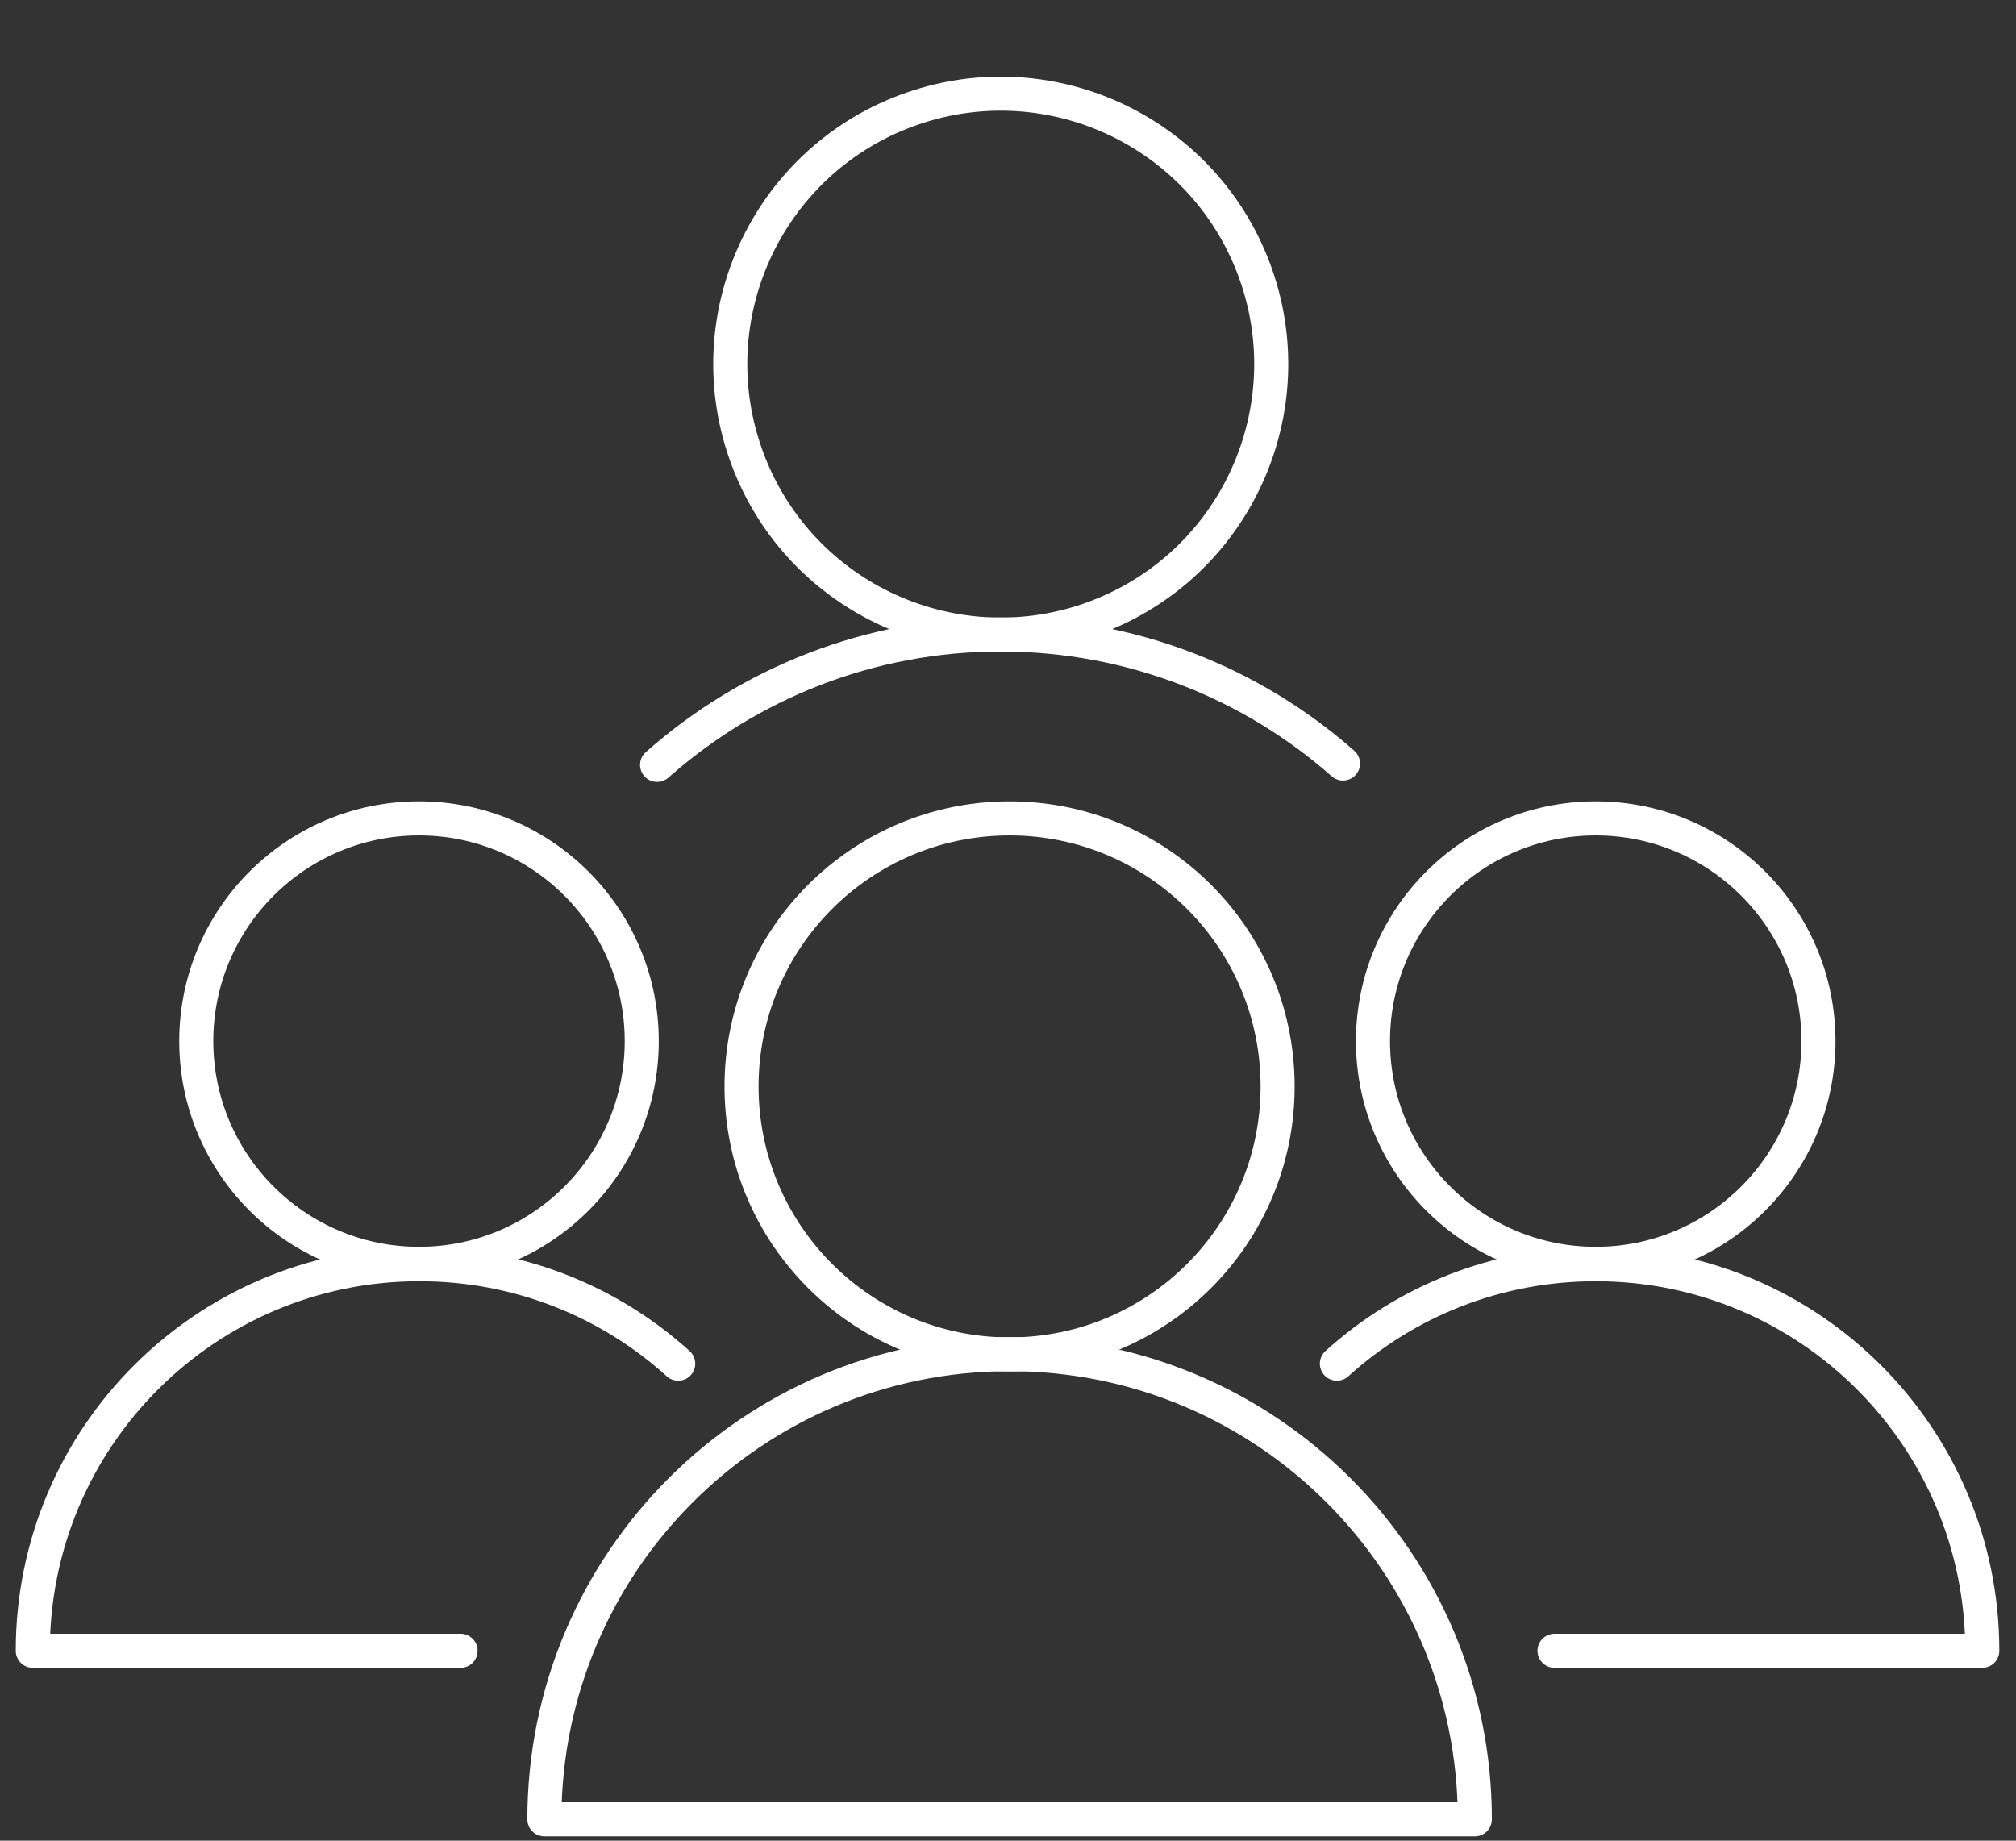 <svg width="46" height="42" viewBox="0 0 46 42" fill="none" xmlns="http://www.w3.org/2000/svg">
<rect x="0" y="0" width="46" height="42" fill="#333333" stroke="none"/>
<path d="M12.421 41.513C12.421 35.654 17.169 30.898 23.036 30.898C28.896 30.898 33.652 35.646 33.652 41.513H12.421Z" stroke="white" stroke-width="0.777" stroke-linecap="round" stroke-linejoin="round"/>
<path d="M23.036 30.905C26.414 30.905 29.152 28.167 29.152 24.79C29.152 21.412 26.414 18.674 23.036 18.674C19.659 18.674 16.92 21.412 16.92 24.79C16.92 28.167 19.659 30.905 23.036 30.905Z" stroke="white" stroke-width="0.777" stroke-linecap="round" stroke-linejoin="round"/>
<path d="M14.993 17.453C17.083 15.604 19.827 14.477 22.834 14.477C25.826 14.477 28.562 15.588 30.644 17.422" stroke="white" stroke-width="0.777" stroke-linecap="round" stroke-linejoin="round"/>
<path d="M25.004 14.085C28.194 12.887 29.809 9.33 28.611 6.139C27.413 2.949 23.856 1.334 20.666 2.532C17.475 3.73 15.86 7.287 17.058 10.477C18.256 13.668 21.813 15.283 25.004 14.085Z" stroke="white" stroke-width="0.777" stroke-linecap="round" stroke-linejoin="round"/>
<path d="M30.504 31.116C32.066 29.701 34.141 28.846 36.411 28.846C41.283 28.846 45.231 32.794 45.231 37.667H35.47" stroke="white" stroke-width="0.777" stroke-linecap="round" stroke-linejoin="round"/>
<path d="M41.493 23.756C41.493 26.561 39.216 28.838 36.41 28.838C33.605 28.838 31.328 26.561 31.328 23.756C31.328 20.951 33.605 18.674 36.41 18.674C39.216 18.674 41.493 20.951 41.493 23.756Z" stroke="white" stroke-width="0.777" stroke-linecap="round" stroke-linejoin="round"/>
<path d="M15.475 31.116C13.913 29.701 11.838 28.846 9.569 28.846C4.696 28.846 0.748 32.794 0.748 37.667H10.509" stroke="white" stroke-width="0.777" stroke-linecap="round" stroke-linejoin="round"/>
<path d="M4.478 23.756C4.478 26.561 6.755 28.838 9.561 28.838C12.366 28.838 14.643 26.561 14.643 23.756C14.643 20.951 12.366 18.674 9.561 18.674C6.755 18.674 4.478 20.951 4.478 23.756Z" stroke="white" stroke-width="0.777" stroke-linecap="round" stroke-linejoin="round"/>
</svg>

